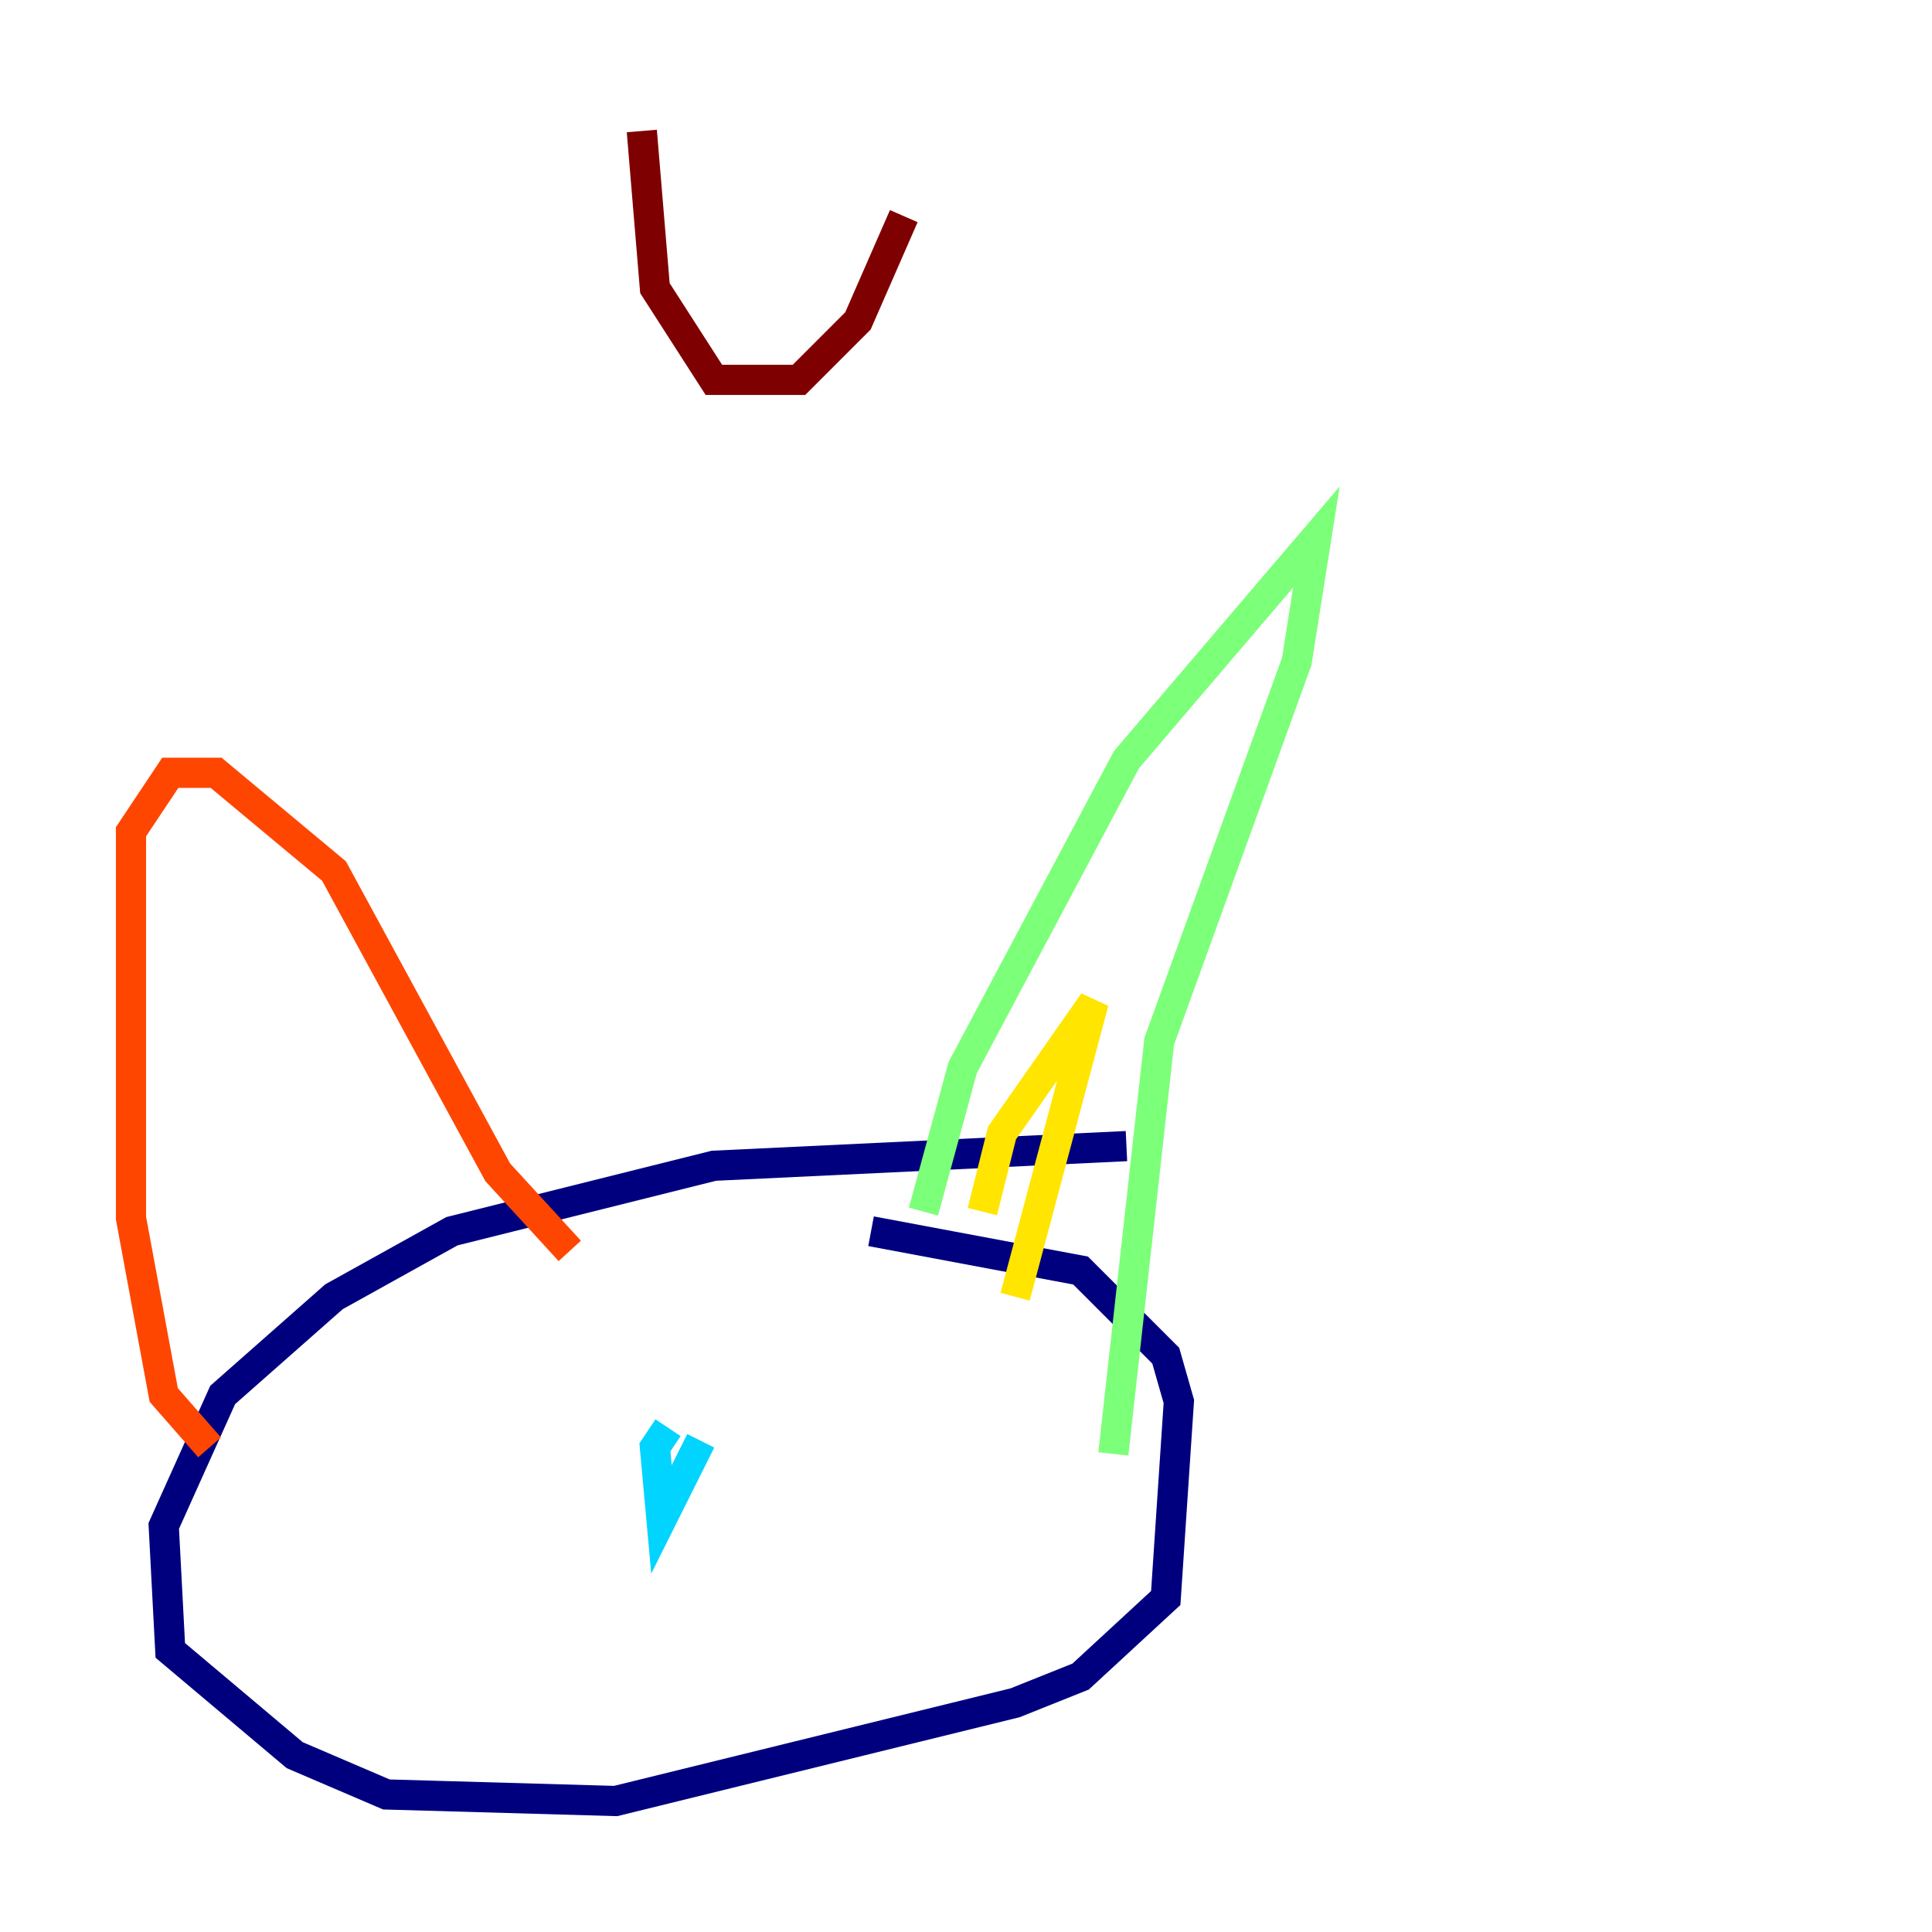 <?xml version="1.0" encoding="utf-8" ?>
<svg baseProfile="tiny" height="128" version="1.2" viewBox="0,0,128,128" width="128" xmlns="http://www.w3.org/2000/svg" xmlns:ev="http://www.w3.org/2001/xml-events" xmlns:xlink="http://www.w3.org/1999/xlink"><defs /><polyline fill="none" points="74.63,75.932 47.295,77.234 29.939,81.573 22.129,85.912 14.752,92.42 10.848,101.098 11.281,109.342 19.525,116.285 25.6,118.888 40.786,119.322 67.254,112.814 71.593,111.078 77.234,105.871 78.102,92.854 77.234,89.817 71.593,84.176 57.709,81.573" stroke="#00007f" stroke-width="2" /><polyline fill="none" points="45.559,95.891 45.559,95.891" stroke="#0028ff" stroke-width="2" /><polyline fill="none" points="46.427,95.458 43.824,100.664 43.39,95.891 44.258,94.59" stroke="#00d4ff" stroke-width="2" /><polyline fill="none" points="61.18,80.271 63.783,70.725 74.63,50.332 87.214,35.58 85.912,43.824 76.8,68.99 73.763,96.325" stroke="#7cff79" stroke-width="2" /><polyline fill="none" points="65.085,80.271 66.386,75.064 72.461,66.386 67.254,85.912" stroke="#ffe500" stroke-width="2" /><polyline fill="none" points="37.749,82.875 32.976,77.668 22.129,57.709 14.319,51.2 11.281,51.2 8.678,55.105 8.678,80.705 10.848,92.42 13.885,95.891" stroke="#ff4600" stroke-width="2" /><polyline fill="none" points="42.522,8.678 43.39,19.091 47.295,25.166 52.936,25.166 56.841,21.261 59.878,14.319" stroke="#7f0000" stroke-width="2" /></svg>
